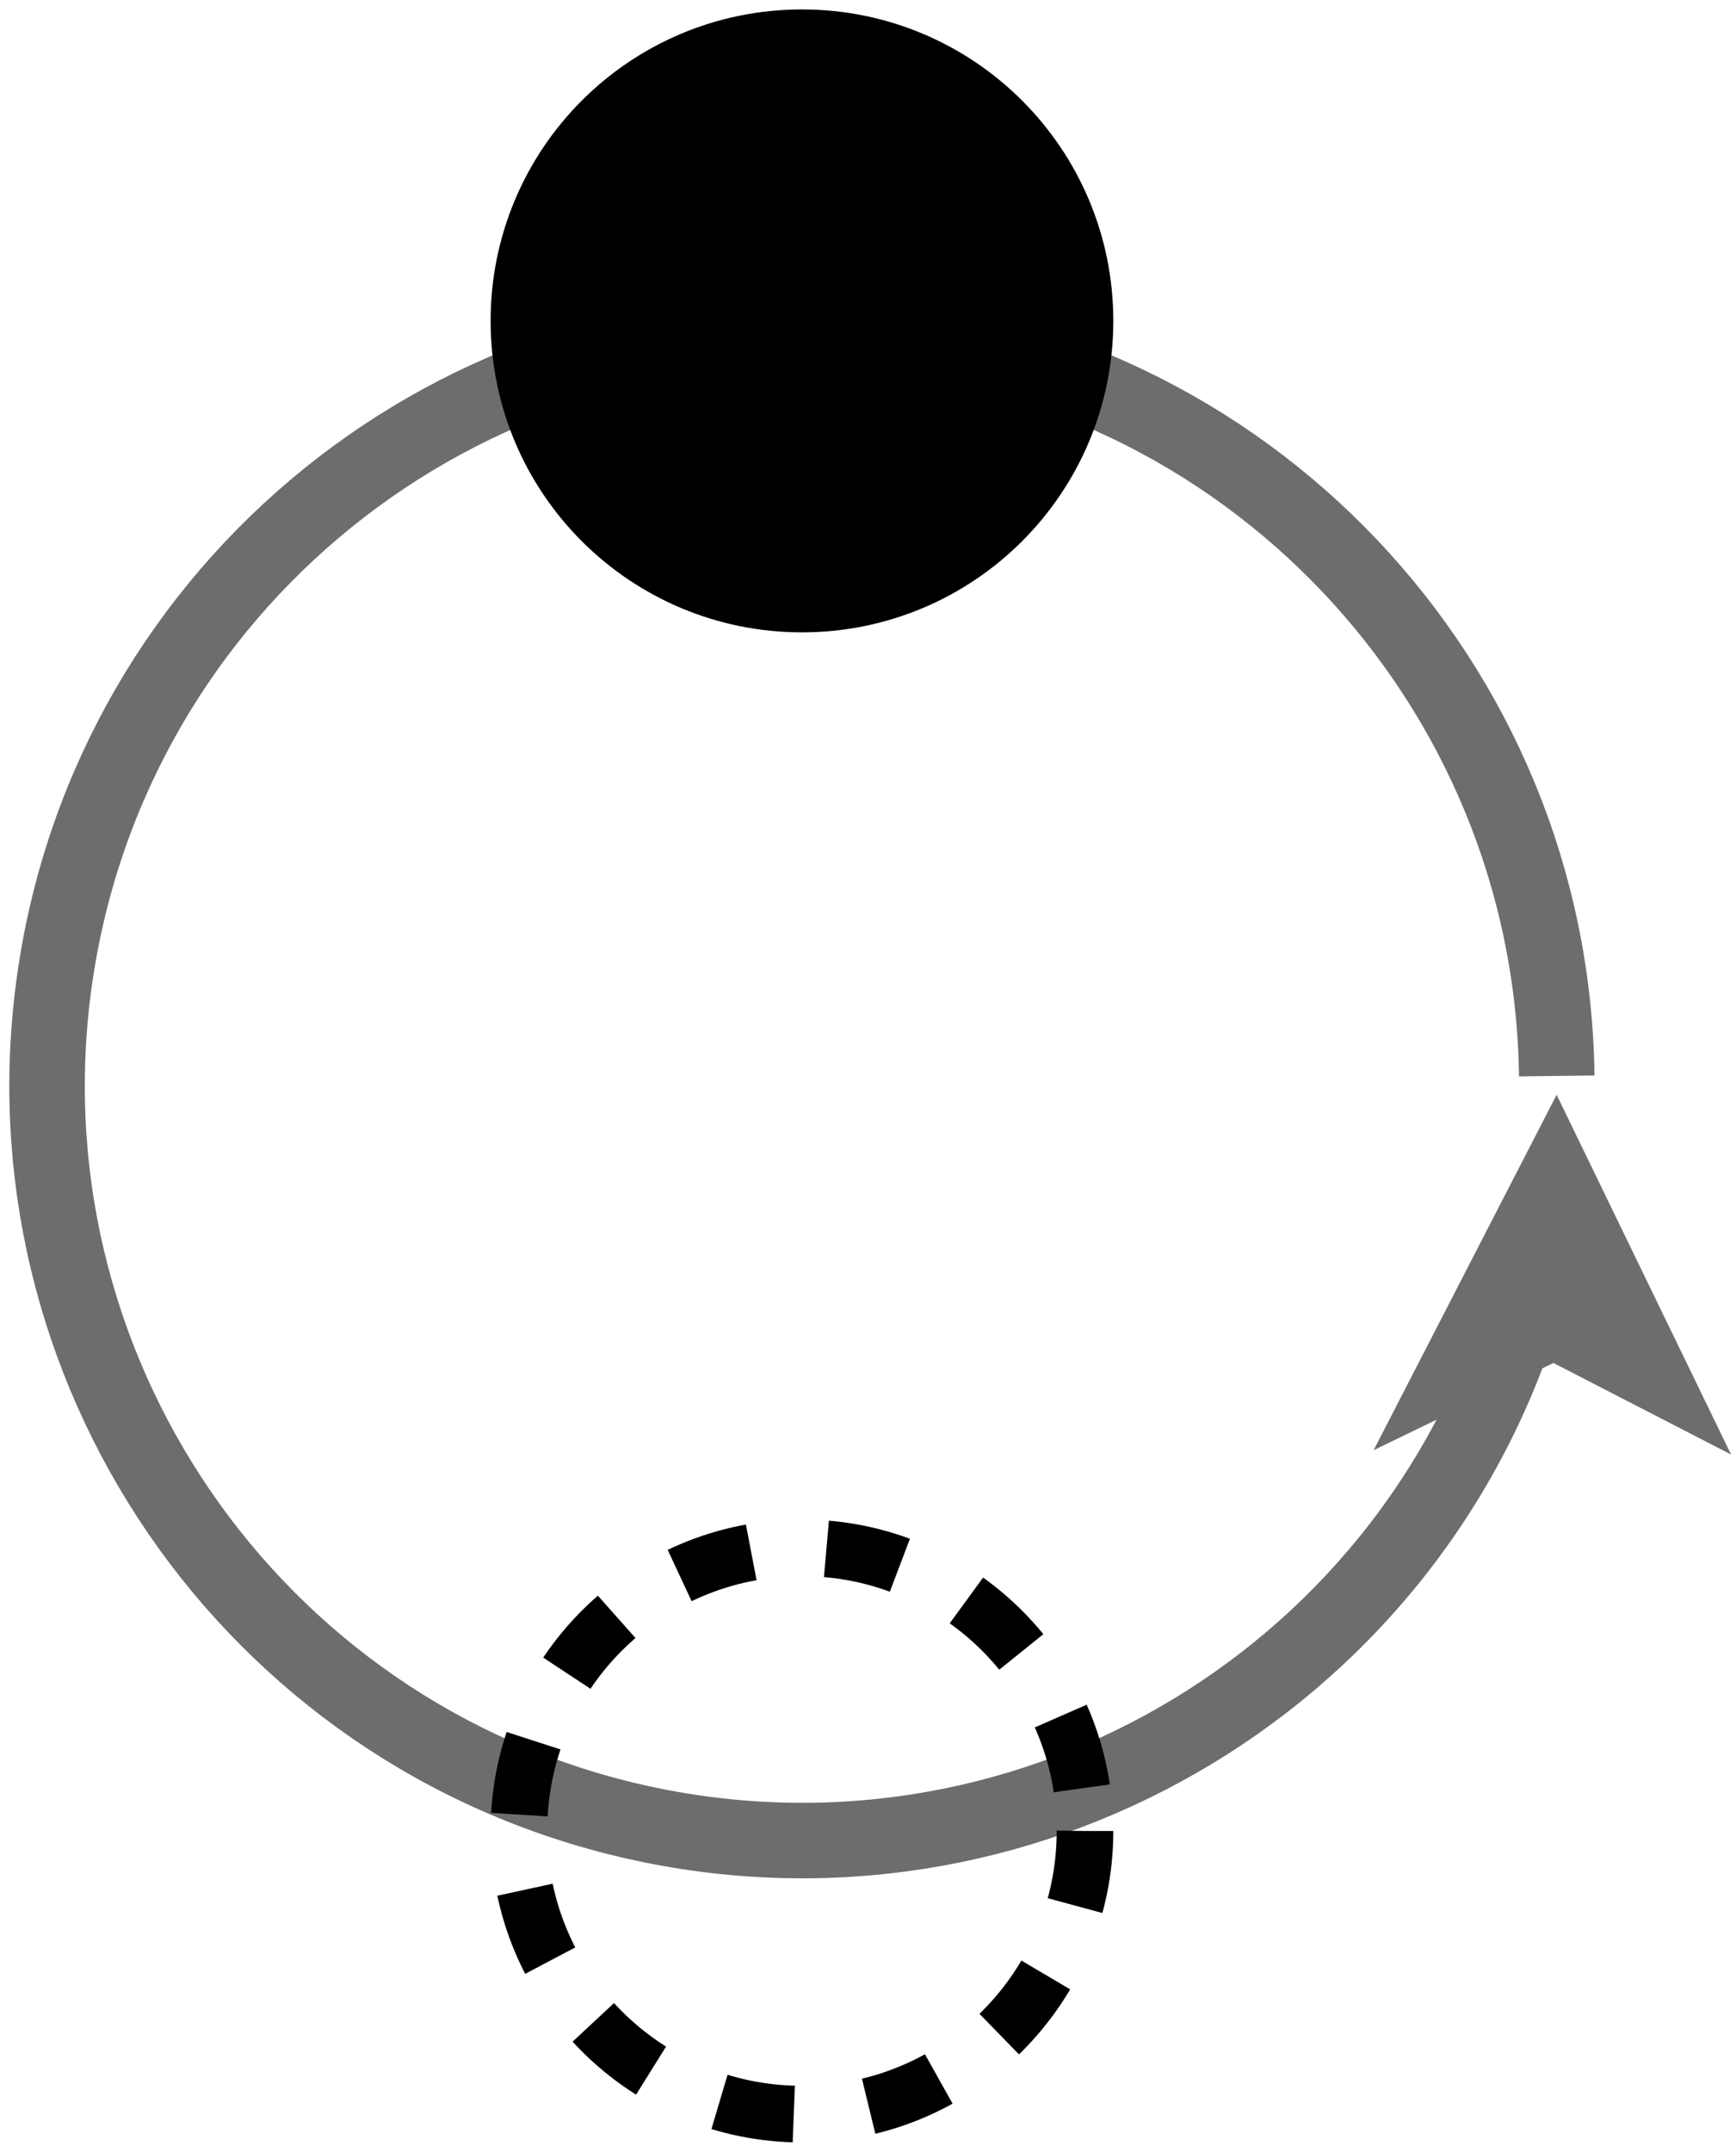 <?xml version="1.0" encoding="UTF-8"?>
<svg xmlns="http://www.w3.org/2000/svg" xmlns:xlink="http://www.w3.org/1999/xlink" width="184pt" height="228pt" viewBox="0 0 184 228" version="1.1">
<g id="surface9765">
<rect x="0" y="0" width="184" height="228" style="fill:rgb(100%,100%,100%);fill-opacity:1;stroke:none;"/>
<path style="fill:none;stroke-width:0.4;stroke-linecap:butt;stroke-linejoin:miter;stroke:rgb(42.745%,42.745%,42.745%);stroke-opacity:1;stroke-miterlimit:10;" d="M 40 6 C 39.974 3.913 38.348 2.197 36.266 2.059 C 34.184 1.92 32.345 3.405 32.042 5.471 C 31.74 7.535 33.076 9.486 35.11 9.95 C 37.145 10.414 39.194 9.236 39.818 7.245 " transform="matrix(20,0,0,20,-635,-6)"/>
<path style="fill-rule:evenodd;fill:rgb(42.745%,42.745%,42.745%);fill-opacity:1;stroke-width:0.4;stroke-linecap:butt;stroke-linejoin:miter;stroke:rgb(42.745%,42.745%,42.745%);stroke-opacity:1;stroke-miterlimit:10;" d="M 39.994 6.547 L 40.482 7.553 L 39.985 7.297 L 39.482 7.541 Z M 39.994 6.547 " transform="matrix(20,0,0,20,-635,-6)"/>
<path style="fill:none;stroke-width:0.3;stroke-linecap:butt;stroke-linejoin:miter;stroke:rgb(0%,0%,0%);stroke-opacity:1;stroke-dasharray:0.4,0.4;stroke-miterlimit:10;" d="M 37.5 10 C 37.5 10.829 36.829 11.5 36 11.5 C 35.171 11.5 34.5 10.829 34.5 10 C 34.5 9.171 35.171 8.5 36 8.5 C 36.829 8.5 37.5 9.171 37.5 10 " transform="matrix(20,0,0,20,-635,-6)"/>
<path style="fill-rule:evenodd;fill:rgb(0%,0%,0%);fill-opacity:1;stroke-width:0.3;stroke-linecap:butt;stroke-linejoin:miter;stroke:rgb(0%,0%,0%);stroke-opacity:1;stroke-miterlimit:10;" d="M 37.5 2 C 37.5 2.829 36.829 3.5 36 3.5 C 35.171 3.5 34.5 2.829 34.5 2 C 34.5 1.171 35.171 0.5 36 0.5 C 36.829 0.5 37.5 1.171 37.5 2 " transform="matrix(20,0,0,20,-635,-6)"/>
</g>
</svg>
